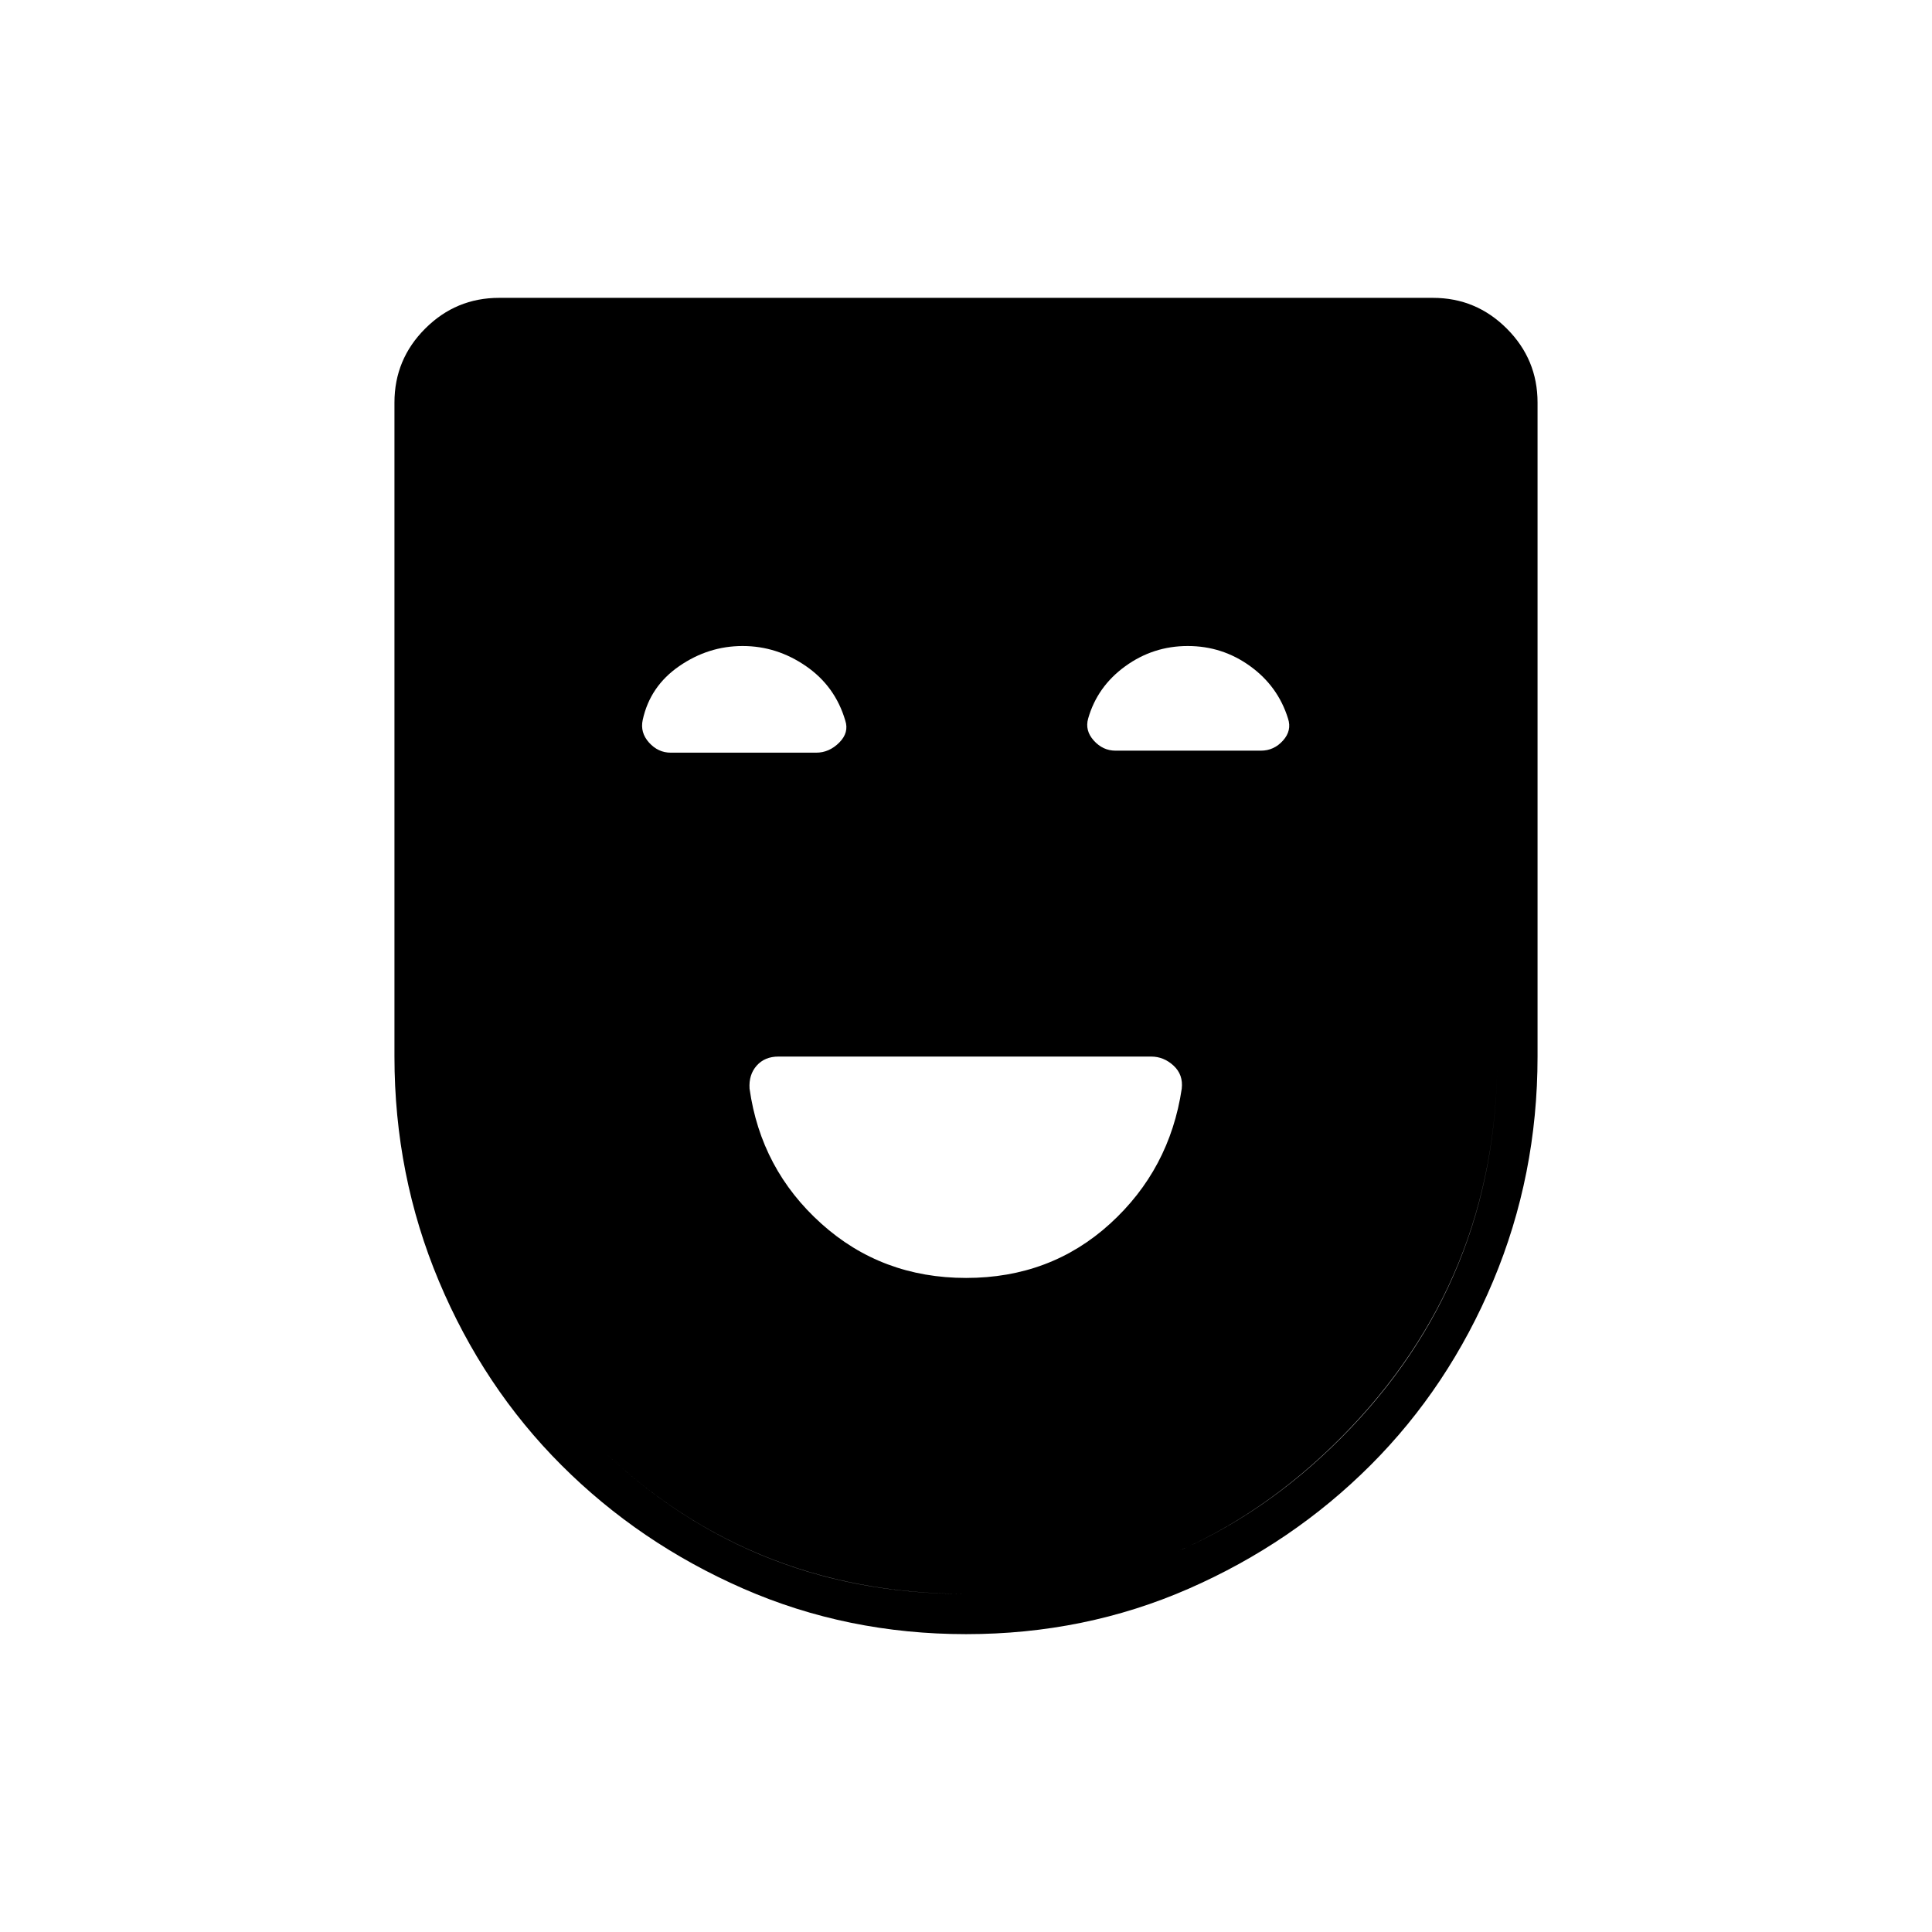 <svg xmlns="http://www.w3.org/2000/svg" height="20" viewBox="0 -960 960 960" width="20"><path d="M480.06-325q41.94 0 71.55-26.96 29.6-26.97 35.59-67.07.8-6.97-4.07-11.47-4.88-4.5-11.13-4.5H386.81q-6.81 0-10.81 4.5-4 4.5-3.55 11.44 5.64 40.09 35.65 67.07Q438.11-325 480.06-325Zm0 177q-59.06 0-110.69-22.6-51.64-22.6-90.4-61.37-38.77-38.76-60.87-91.4Q196-376 196-435v-325q0-21.45 15.27-36.72Q226.55-812 248-812h464q21.45 0 36.72 15.28Q764-781.45 764-760v325q0 59-22.1 111.63-22.1 52.64-60.87 91.4-38.76 38.77-90.34 61.37Q539.11-148 480.06-148Zm-.56-20q109.87 0 187.19-77.81Q744-323.63 744-435v-325q0-14-9-23t-23-9H248q-14 0-23 9t-9 23v325q0 111.37 76.81 189.19Q369.63-168 479.5-168Zm.5 0q-110.37 0-187.19-77.81Q216-323.63 216-435v-357h528v357q0 111-77.31 189-77.32 78-186.69 78ZM369-639q-17 0-31.5 10t-18.14 26.73Q318-596 322.51-591t10.78 5h72.26q6.45 0 11.45-5 5-5 3-11-5-17-19.5-27T369-639Zm221.18 0q-17.18 0-31.05 10.06-13.88 10.06-18.43 25.97Q539-597 543.51-592q4.51 5 10.78 5h72.26q6.45 0 10.95-5 4.5-5 2.5-11-4.98-16-18.81-26-13.82-10-31.01-10Z"/></svg>